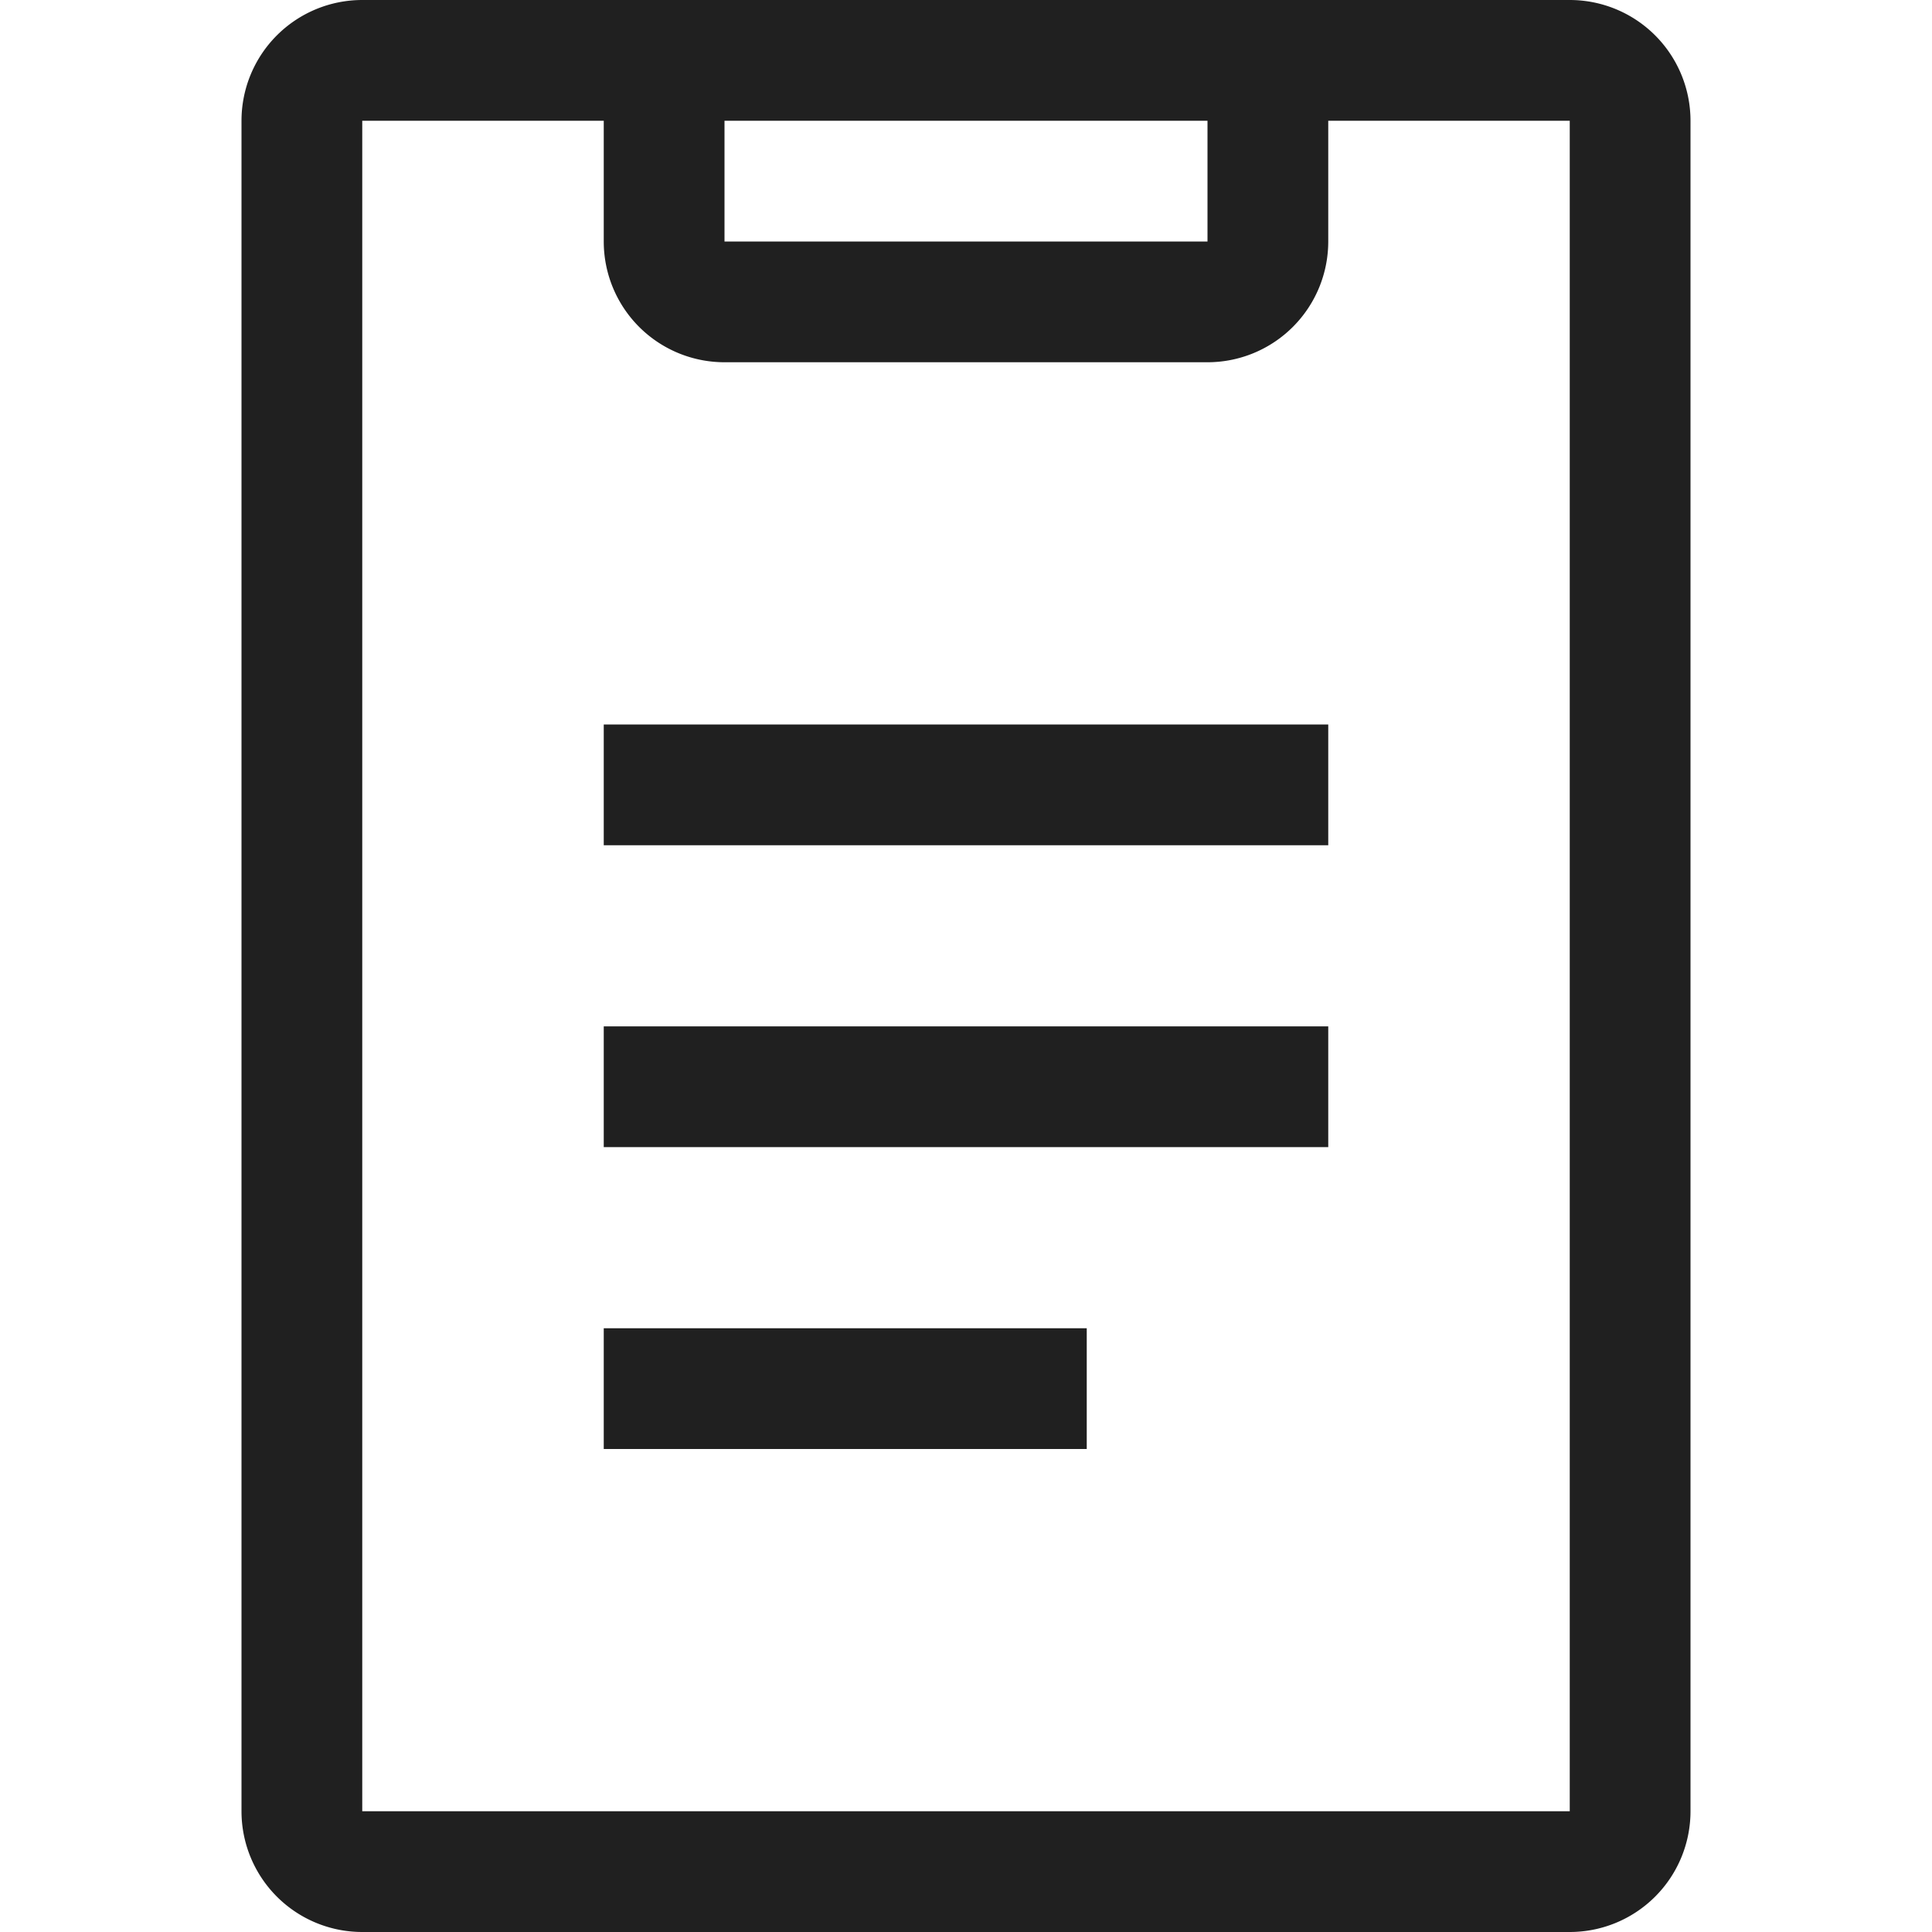 <svg xmlns="http://www.w3.org/2000/svg" width="32" height="32" viewBox="0 0 32 32">
    <g fill="#202020" fill-rule="evenodd">
        <path d="M26 30H6V2h4v2a2 2 0 0 0 2 2h8a2 2 0 0 0 2-2V2h4v28zM12 4h8V2h-8v2zm14-4H6a2 2 0 0 0-2 2v28a2 2 0 0 0 2 2h20a2 2 0 0 0 2-2V2a2 2 0 0 0-2-2z"/>
        <path d="M10 14h12v-2H10zM10 19h12v-2H10zM10 24h8v-2h-8z"/>
    </g>
</svg>
